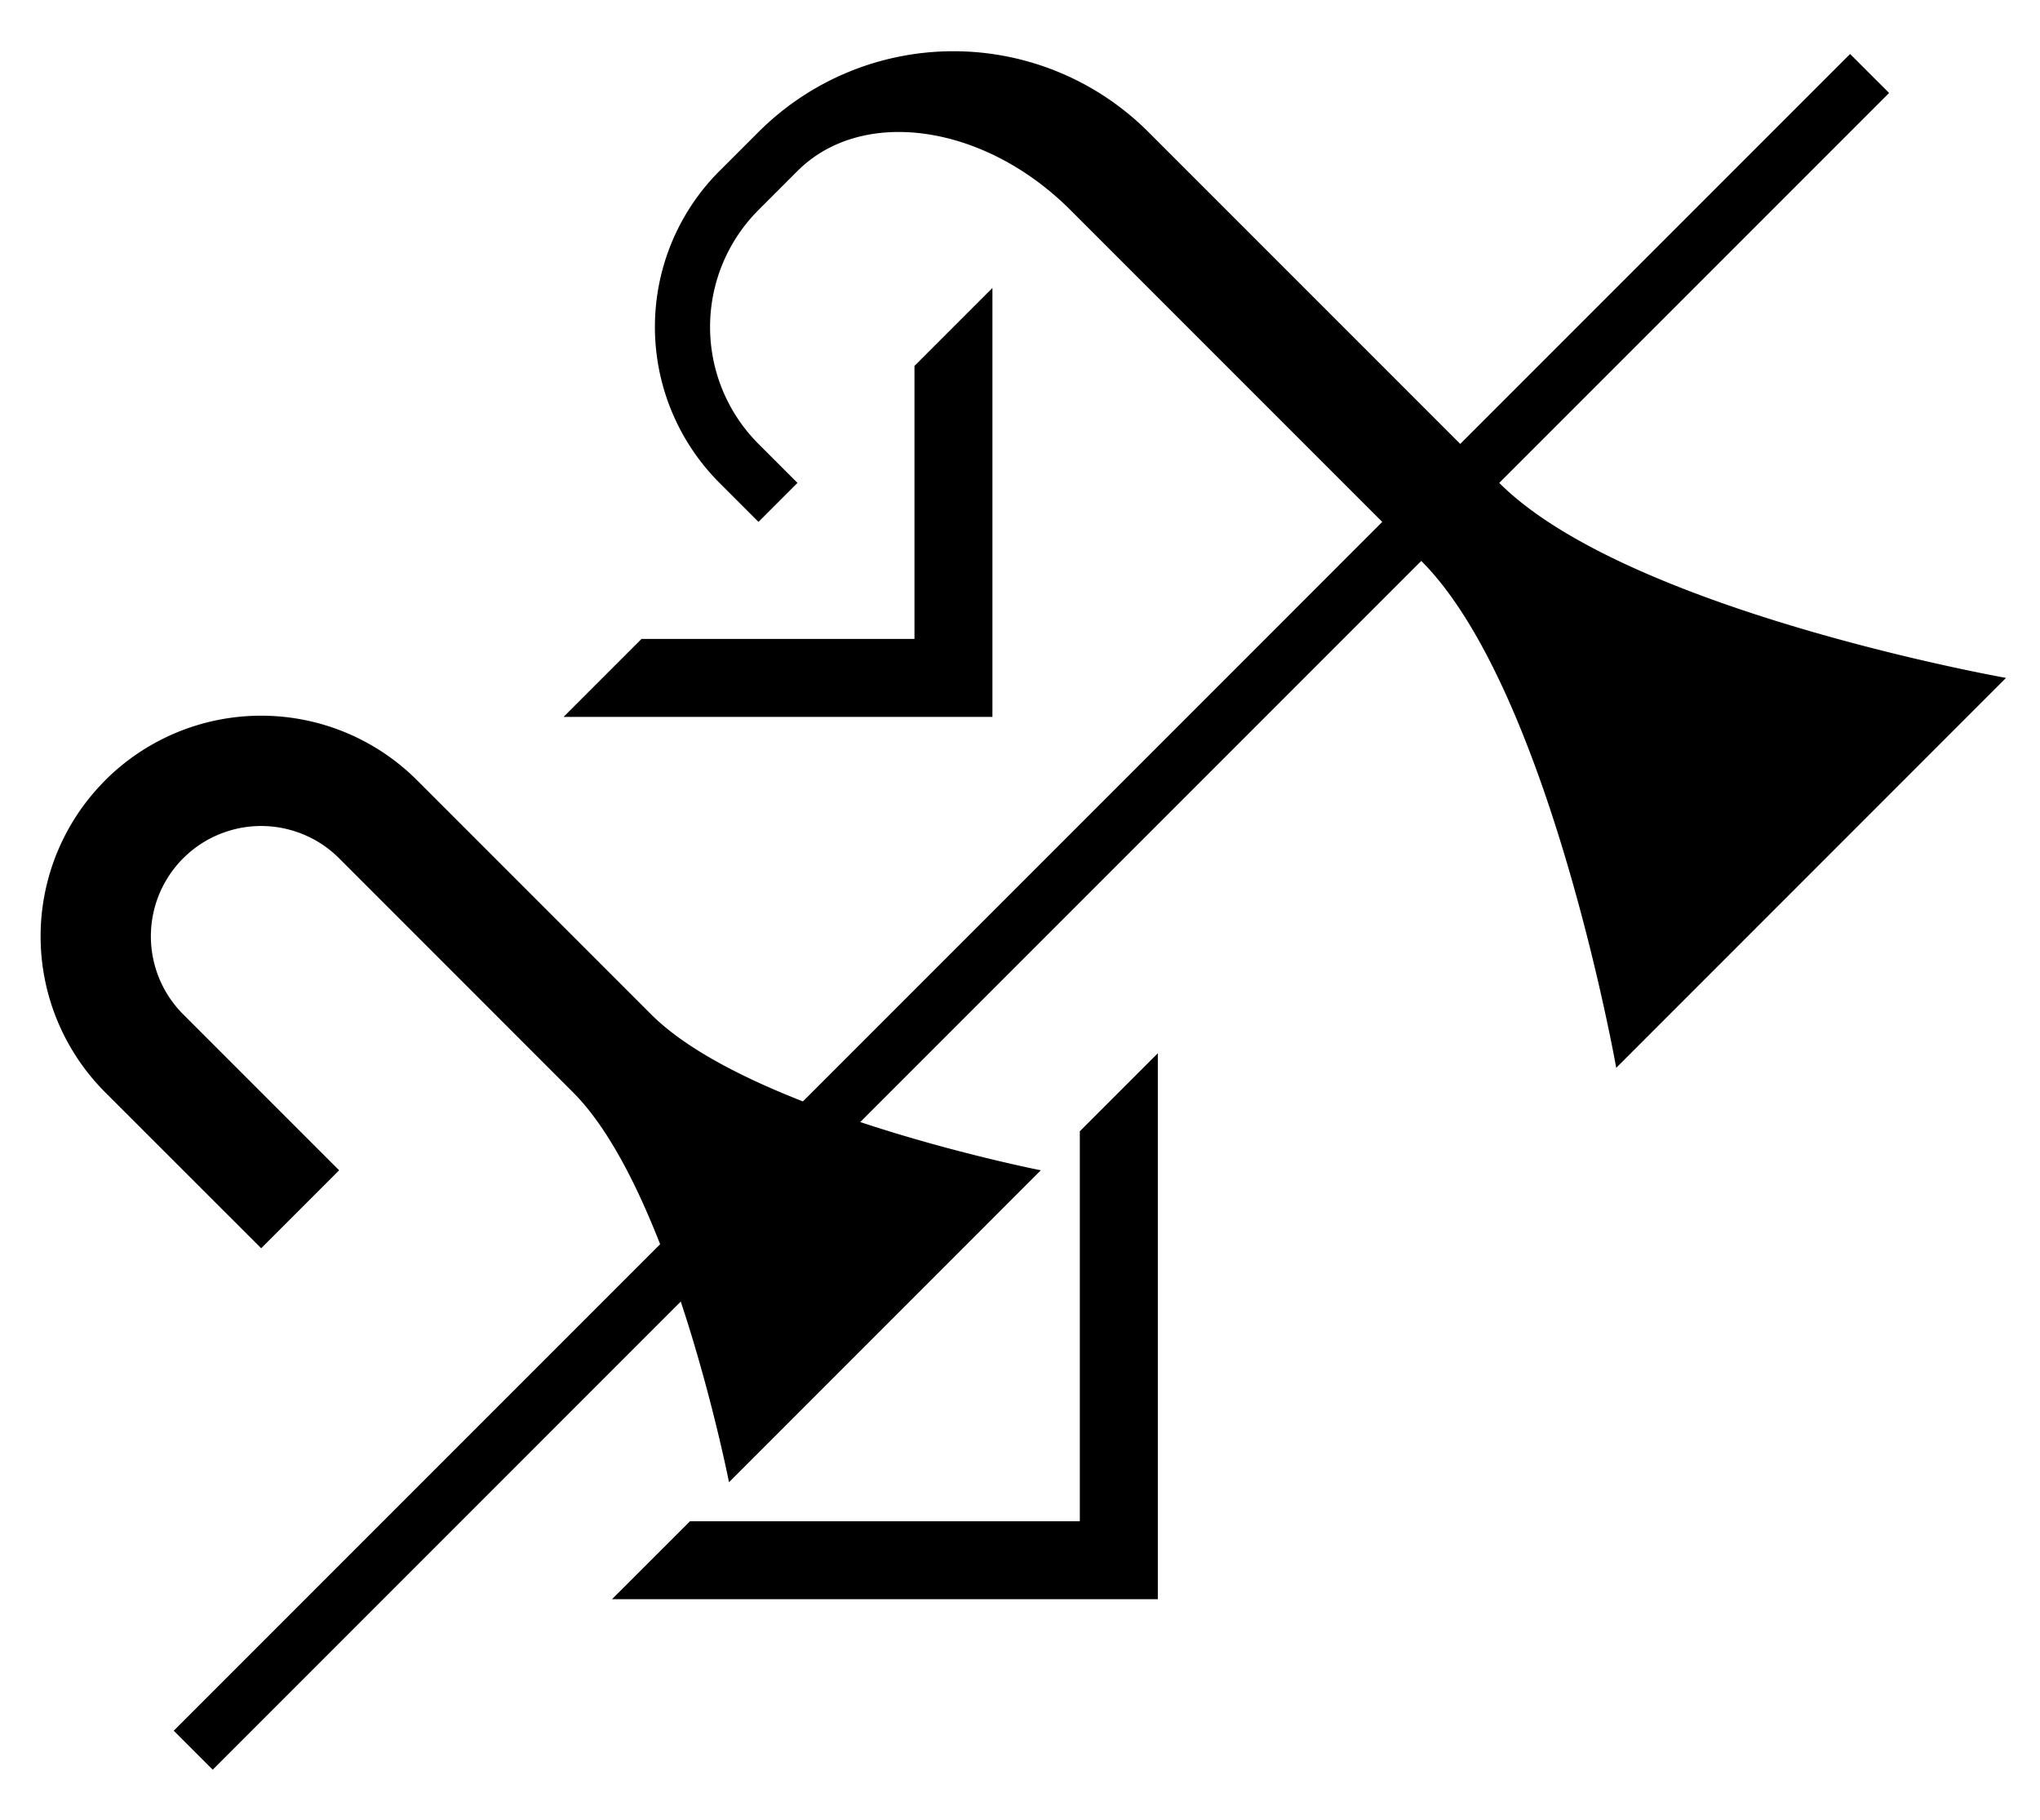 <svg xmlns="http://www.w3.org/2000/svg" version="1.0" width="37" height="33"><path d="M13.05 3.1a4 4 0 0 0 0 5.657l.707.707.707-.707-.707-.707a3 3 0 0 1 0-4.242l.707-.707c1.172-1.172 3.388-.855 4.95.707l6.364 6.364c2.322 2.321 3.536 9.192 3.536 9.192l7.07-7.071s-6.87-1.214-9.192-3.536l-6.364-6.364a5 5 0 0 0-7.07 0l-.708.708z"/><path d="M18 5.222V13h-7.778l1.414-1.414h4.95v-4.95L18 5.222zM33.556.98l.707.706L3.858 32.092l-.707-.707L33.556.979z"/><path d="M1.908 14.15a4 4 0 0 1 5.657 0l4.243 4.243c1.795 1.795 7.07 2.829 7.07 2.829l-5.656 5.657s-1.034-5.276-2.829-7.071l-4.242-4.243a2 2 0 0 0-2.829 2.828l2.829 2.829-1.414 1.414-2.829-2.828a4 4 0 0 1 0-5.657z"/><path d="M21 19.1V29h-9.9l1.415-1.414h7.07v-7.071L21 19.1z"/></svg>